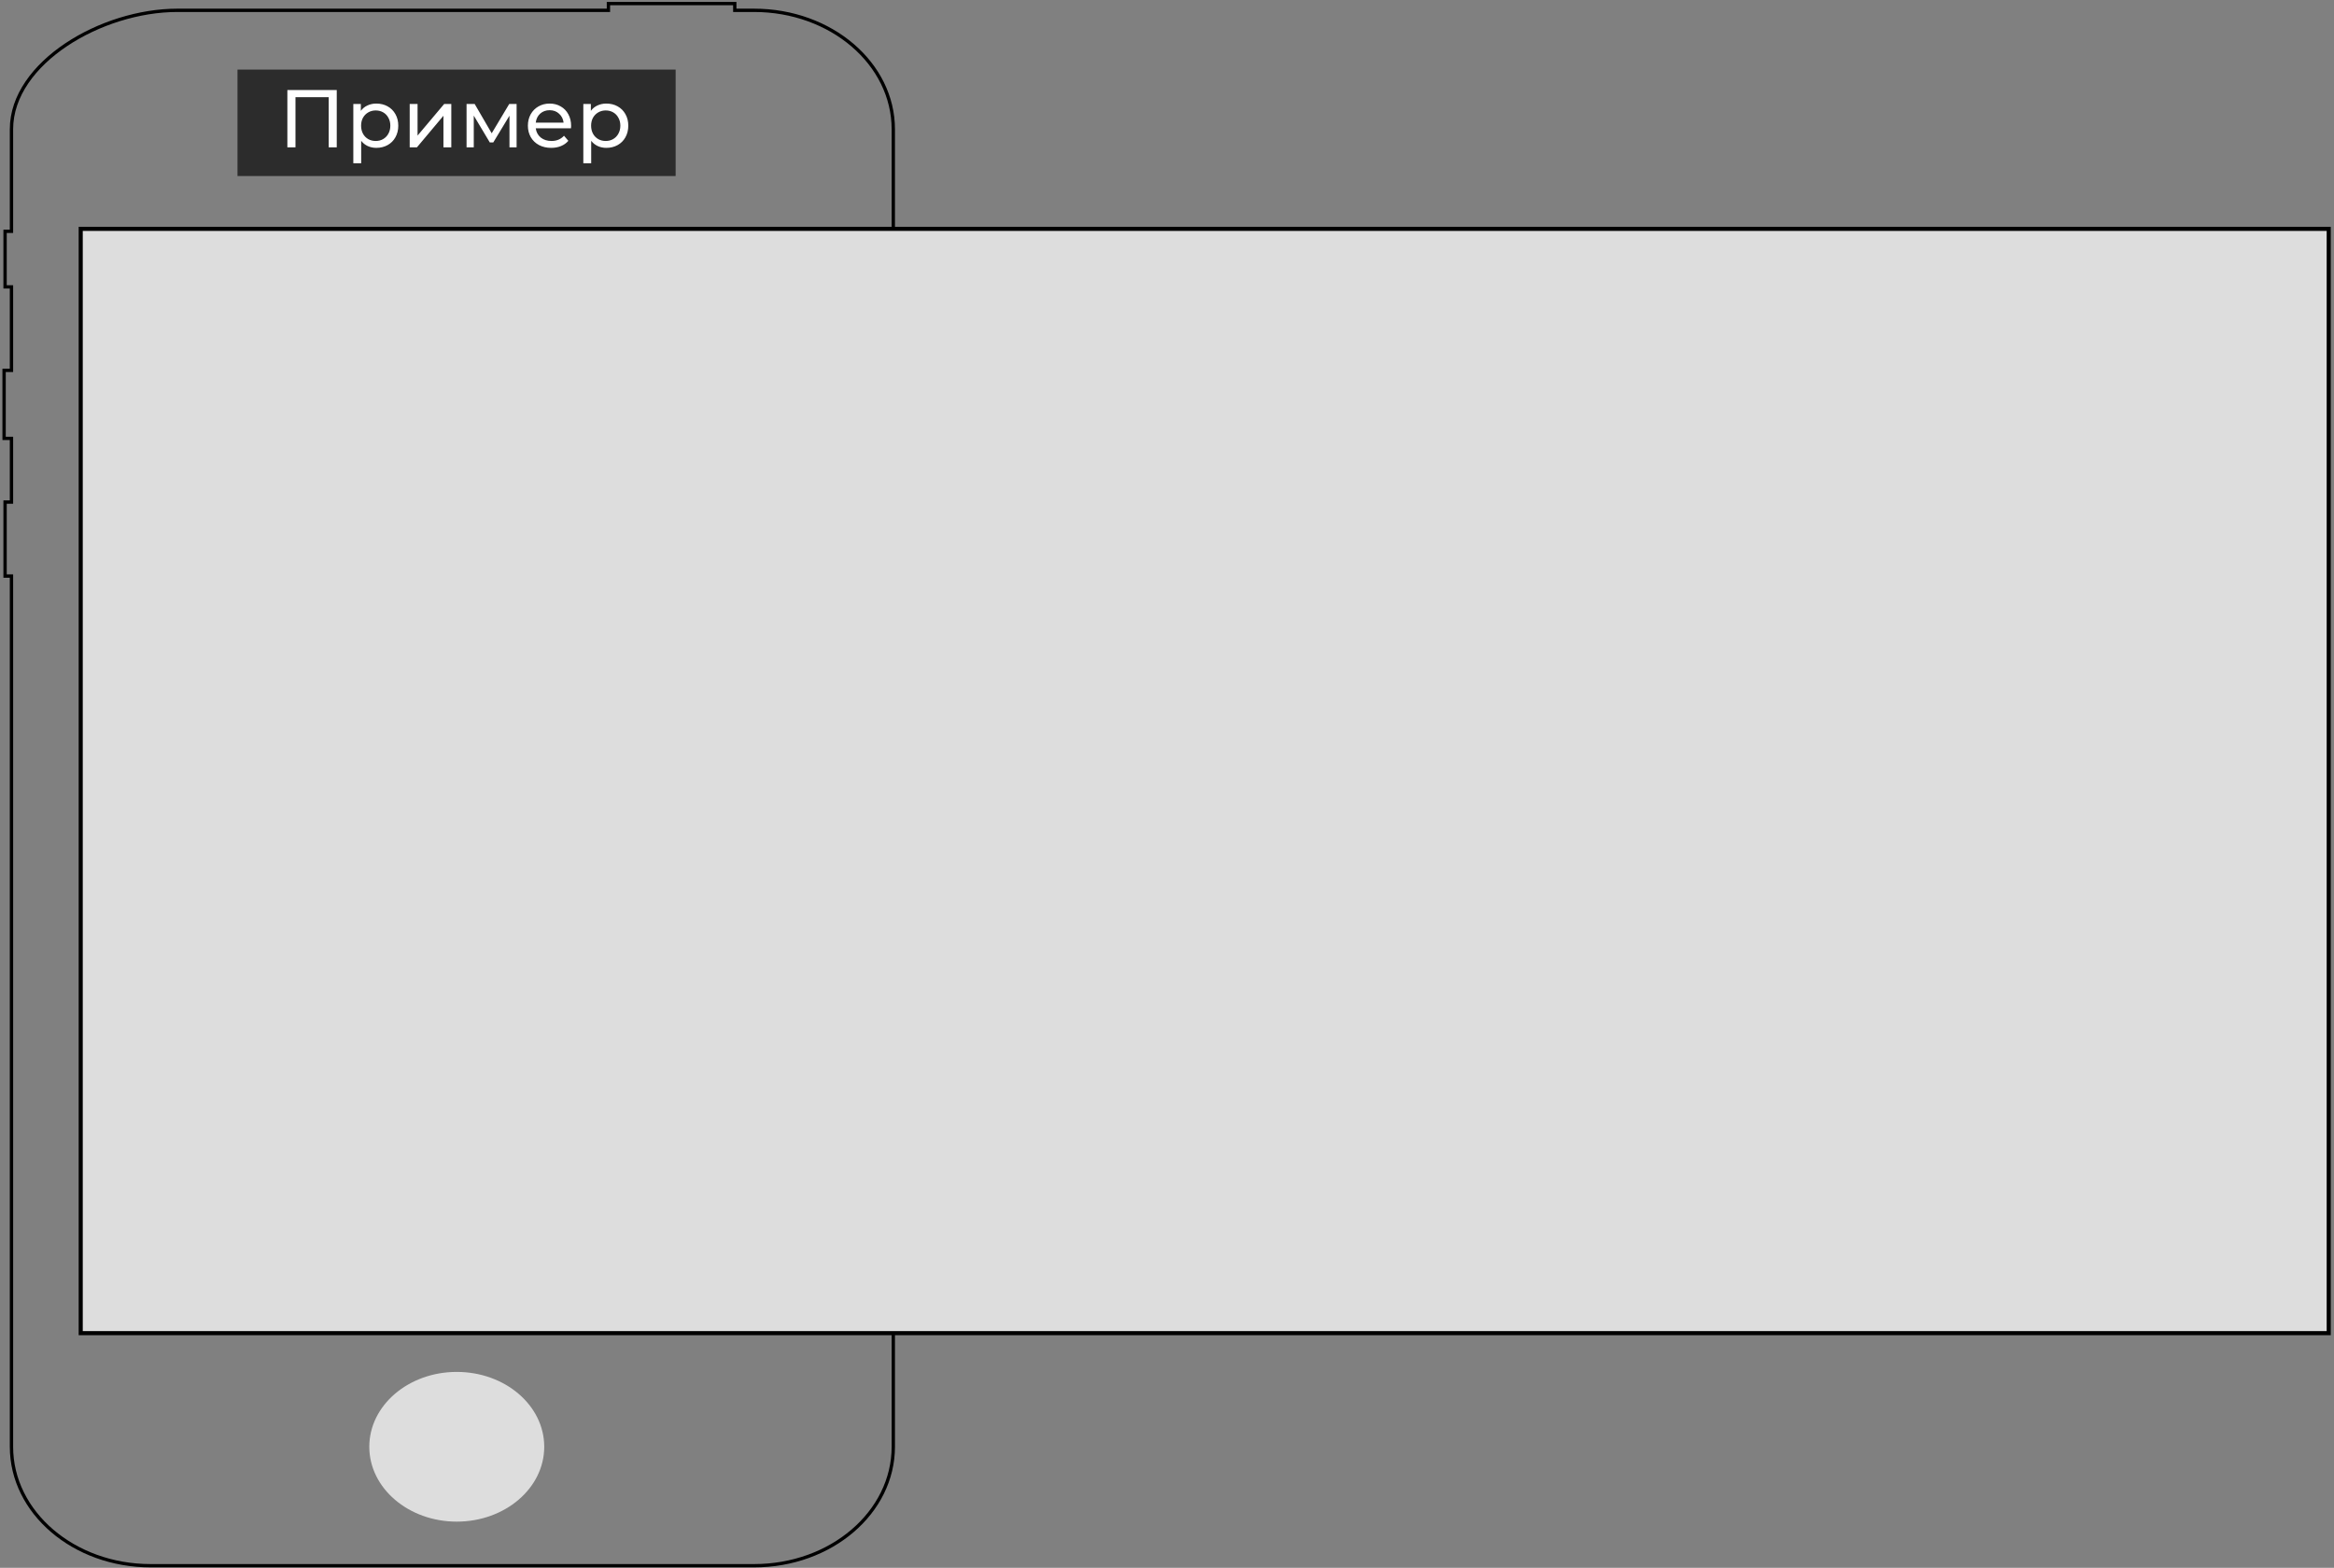 <svg width="570" height="383" viewBox="0 0 570 383" fill="none" xmlns="http://www.w3.org/2000/svg">
<rect x="0" y="0" width="570" height="383" fill="#808080" stroke="none"/>
<path d="M2.802 107.087V122.65H1.24V124.282L1.24 139.089V140.721H2.802V353.421C2.802 369.462 17.994 382.485 36.804 382.485H184.157C202.995 382.485 218.159 369.444 218.159 353.421V31.585C218.159 15.544 202.967 2.521 184.157 2.521H179.444V2.507V0.875H177.503H150.528H148.587V2.507V2.521H43.341C33.983 2.521 23.917 5.745 16.184 10.91C8.457 16.071 2.802 23.356 2.802 31.585V56.51H1.24V58.142V58.142V58.144V58.149V58.17V58.25V58.556V59.648V62.963V66.878V68.032V68.342V68.422V68.443V68.448V68.449V68.45V70.081H2.802V90.469H1V92.1V98.148V105.455V107.087H2.802Z" stroke="black" stroke-width="0.811" stroke-linecap="square"/>
<path fill-rule="evenodd" clip-rule="evenodd" d="M111.549 371.712C123.346 371.712 132.91 363.525 132.91 353.425C132.91 343.326 123.346 335.138 111.549 335.138C99.751 335.138 90.188 343.326 90.188 353.425C90.188 363.525 99.751 371.712 111.549 371.712Z" fill="#DDDDDD"/>
<path d="M19.712 325.668V55.909H568.712V325.668H19.712Z" fill="#DDDDDD" stroke="black"/>
<rect x="58" y="17" width="107" height="26" fill="#2C2C2C"/>
<path d="M82.24 22V36H80.28V23.74H72.16V36H70.18V22H82.24ZM91.906 25.3C92.932 25.3 93.852 25.527 94.666 25.98C95.479 26.433 96.112 27.067 96.566 27.88C97.032 28.693 97.266 29.633 97.266 30.7C97.266 31.767 97.032 32.713 96.566 33.54C96.112 34.353 95.479 34.987 94.666 35.44C93.852 35.893 92.932 36.12 91.906 36.12C91.146 36.12 90.446 35.973 89.806 35.68C89.179 35.387 88.646 34.96 88.206 34.4V39.88H86.286V25.4H88.126V27.08C88.552 26.493 89.092 26.053 89.746 25.76C90.399 25.453 91.119 25.3 91.906 25.3ZM91.746 34.44C92.426 34.44 93.032 34.287 93.566 33.98C94.112 33.66 94.539 33.22 94.846 32.66C95.166 32.087 95.326 31.433 95.326 30.7C95.326 29.967 95.166 29.32 94.846 28.76C94.539 28.187 94.112 27.747 93.566 27.44C93.032 27.133 92.426 26.98 91.746 26.98C91.079 26.98 90.472 27.14 89.926 27.46C89.392 27.767 88.966 28.2 88.646 28.76C88.339 29.32 88.186 29.967 88.186 30.7C88.186 31.433 88.339 32.087 88.646 32.66C88.952 33.22 89.379 33.66 89.926 33.98C90.472 34.287 91.079 34.44 91.746 34.44ZM100.055 25.4H101.975V33.12L108.475 25.4H110.215V36H108.295V28.28L101.815 36H100.055V25.4ZM126.162 25.4V36H124.422V28.26L120.462 34.8H119.622L115.702 28.24V36H113.942V25.4H115.922L120.082 32.56L124.362 25.4H126.162ZM139.479 30.76C139.479 30.907 139.466 31.1 139.439 31.34H130.839C130.959 32.273 131.366 33.027 132.059 33.6C132.766 34.16 133.639 34.44 134.679 34.44C135.946 34.44 136.966 34.013 137.739 33.16L138.799 34.4C138.319 34.96 137.719 35.387 136.999 35.68C136.292 35.973 135.499 36.12 134.619 36.12C133.499 36.12 132.506 35.893 131.639 35.44C130.772 34.973 130.099 34.327 129.619 33.5C129.152 32.673 128.919 31.74 128.919 30.7C128.919 29.673 129.146 28.747 129.599 27.92C130.066 27.093 130.699 26.453 131.499 26C132.312 25.533 133.226 25.3 134.239 25.3C135.252 25.3 136.152 25.533 136.939 26C137.739 26.453 138.359 27.093 138.799 27.92C139.252 28.747 139.479 29.693 139.479 30.76ZM134.239 26.92C133.319 26.92 132.546 27.2 131.919 27.76C131.306 28.32 130.946 29.053 130.839 29.96H137.639C137.532 29.067 137.166 28.34 136.539 27.78C135.926 27.207 135.159 26.92 134.239 26.92ZM148.078 25.3C149.104 25.3 150.024 25.527 150.838 25.98C151.651 26.433 152.284 27.067 152.738 27.88C153.204 28.693 153.438 29.633 153.438 30.7C153.438 31.767 153.204 32.713 152.738 33.54C152.284 34.353 151.651 34.987 150.838 35.44C150.024 35.893 149.104 36.12 148.078 36.12C147.318 36.12 146.618 35.973 145.978 35.68C145.351 35.387 144.818 34.96 144.378 34.4V39.88H142.458V25.4H144.298V27.08C144.724 26.493 145.264 26.053 145.918 25.76C146.571 25.453 147.291 25.3 148.078 25.3ZM147.918 34.44C148.598 34.44 149.204 34.287 149.738 33.98C150.284 33.66 150.711 33.22 151.018 32.66C151.338 32.087 151.498 31.433 151.498 30.7C151.498 29.967 151.338 29.32 151.018 28.76C150.711 28.187 150.284 27.747 149.738 27.44C149.204 27.133 148.598 26.98 147.918 26.98C147.251 26.98 146.644 27.14 146.098 27.46C145.564 27.767 145.138 28.2 144.818 28.76C144.511 29.32 144.358 29.967 144.358 30.7C144.358 31.433 144.511 32.087 144.818 32.66C145.124 33.22 145.551 33.66 146.098 33.98C146.644 34.287 147.251 34.44 147.918 34.44Z" fill="white"/>
</svg>
